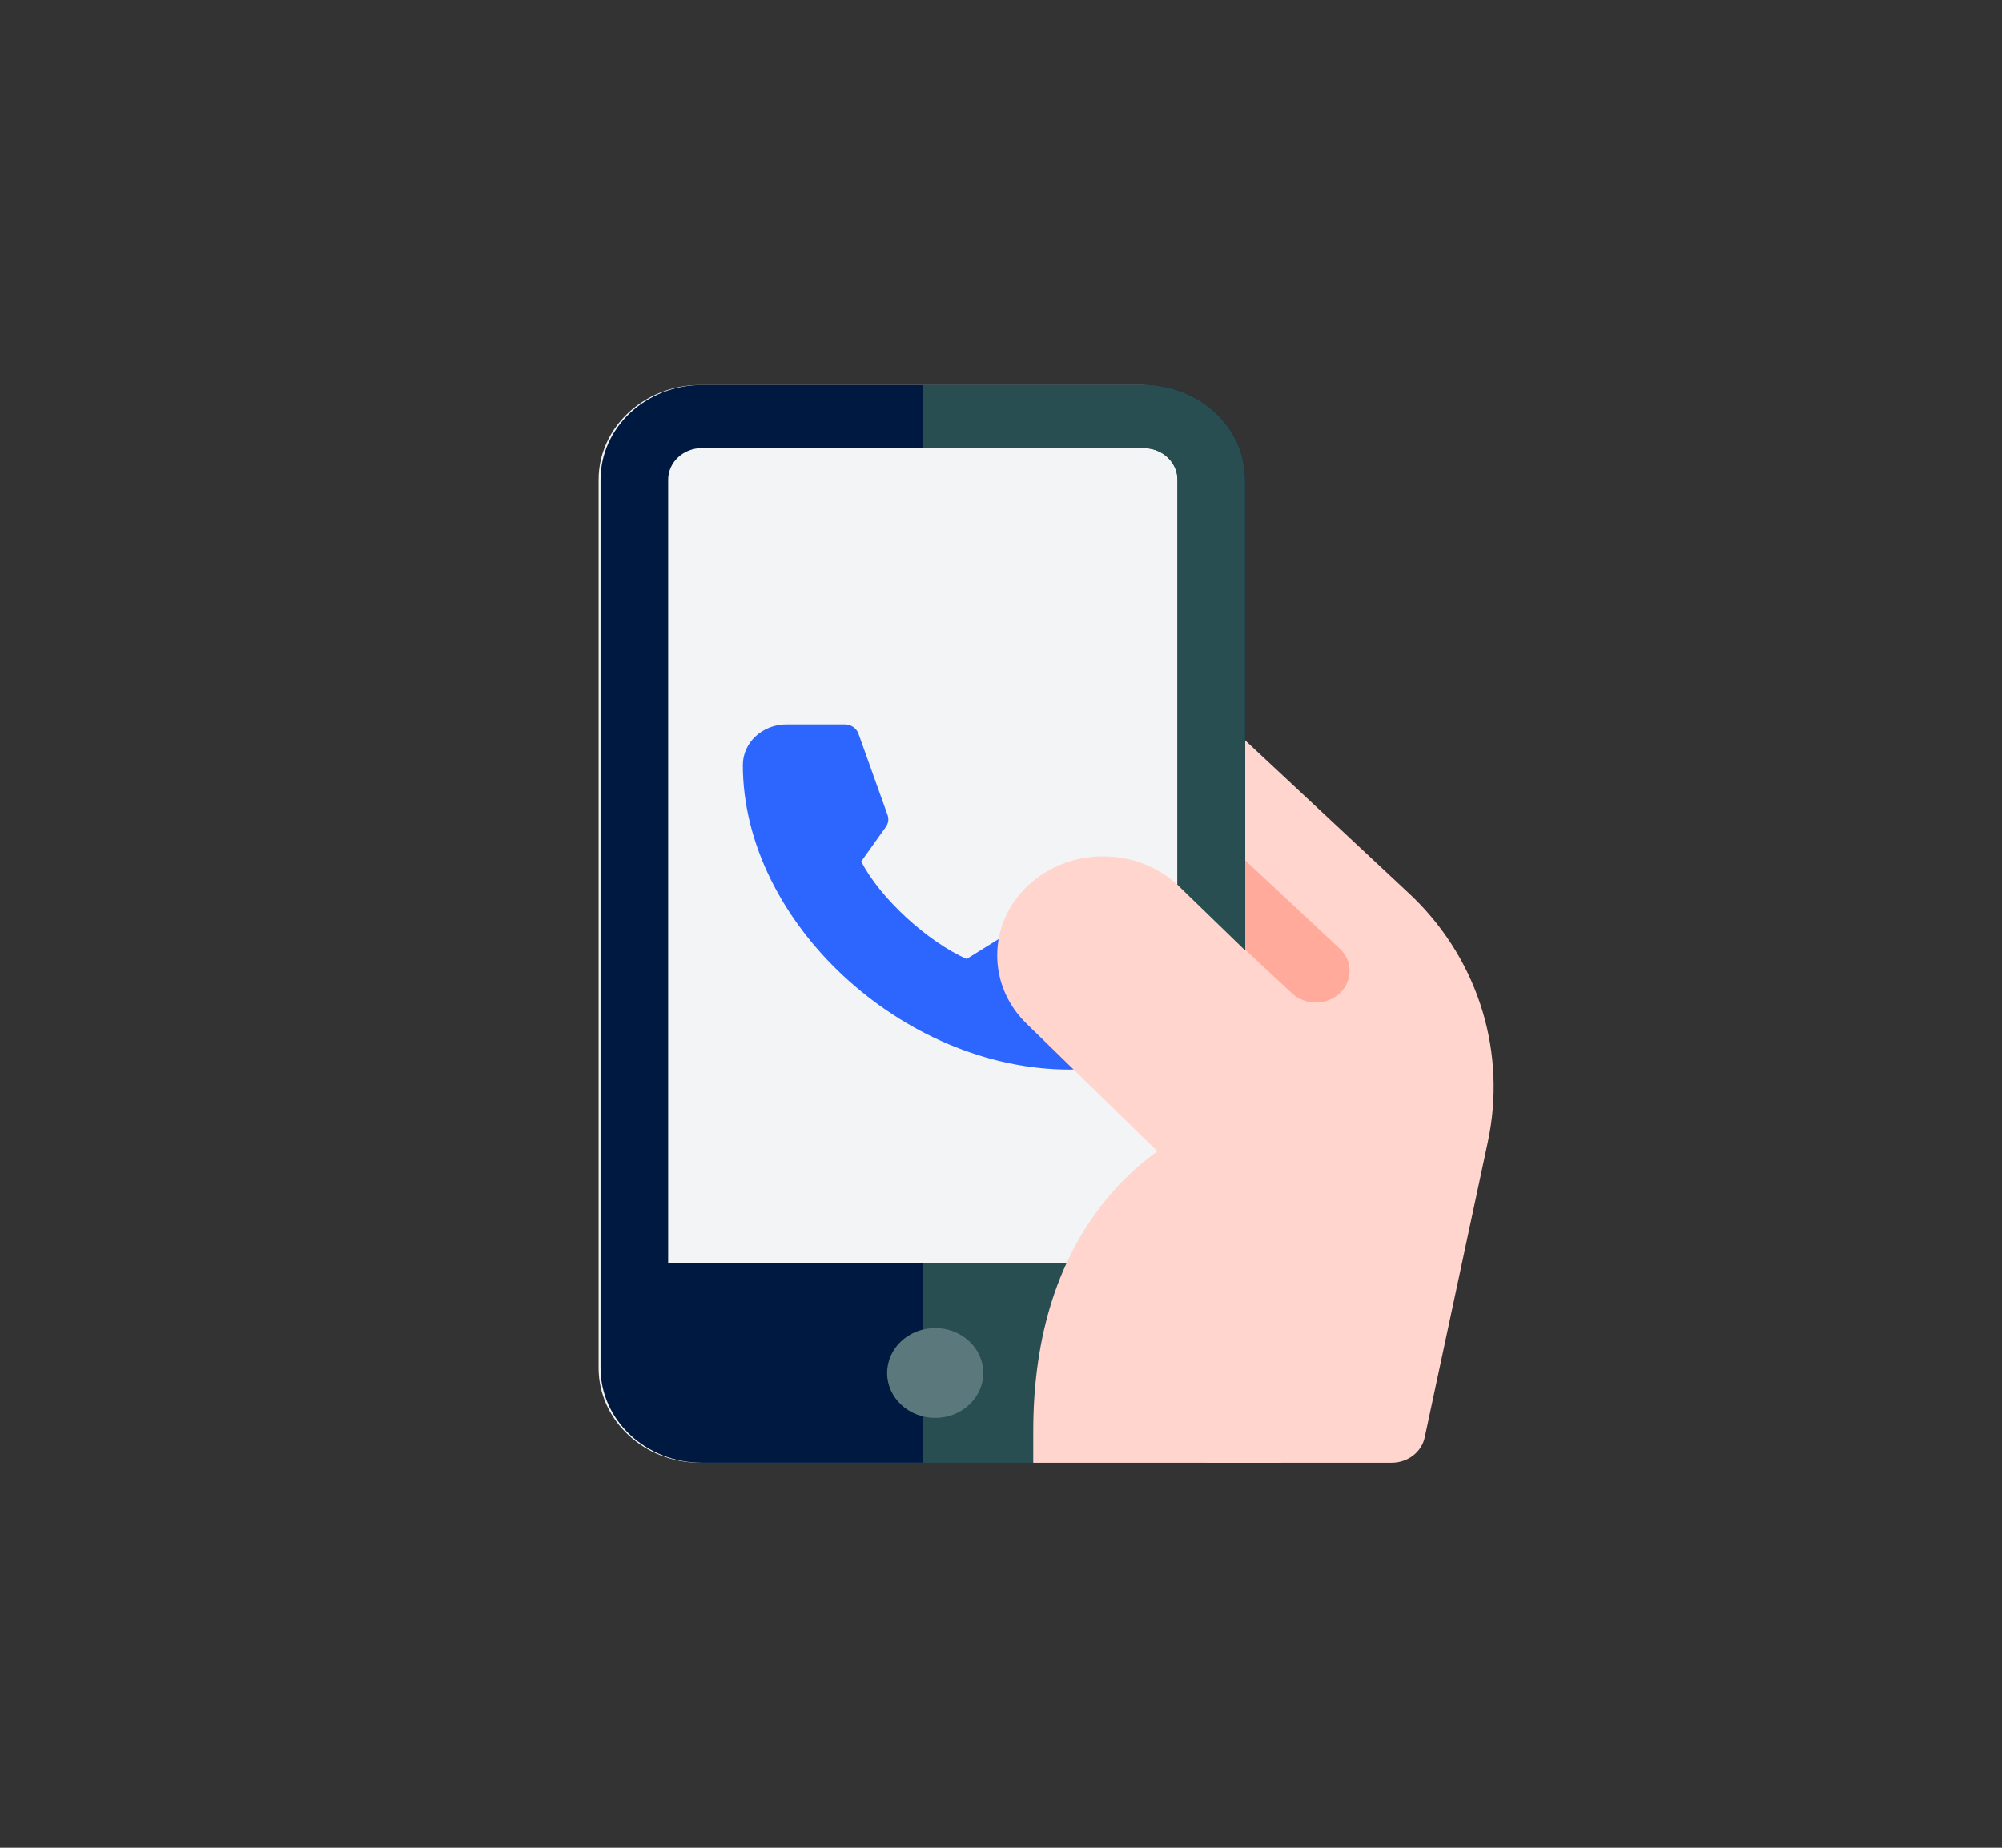 <svg xmlns="http://www.w3.org/2000/svg" width="52" height="48" viewBox="0 0 52 48">
    <rect x="0" y="0" width="52" height="48" fill="#333333" stroke="none"/>
    <g fill="none" fill-rule="evenodd">
        <g>
            <g>
                <g>
                    <path d="M0 0H51.379V48H0z" transform="translate(-431, -361) translate(423, 349) translate(8.563, 12)"/>
                    <g transform="translate(-431, -361) translate(423, 349) translate(8.563, 12) translate(14.986, 10)">
                        <path fill="#FFD5CD" fill-rule="nonzero" d="M21.173 13.327c-.084-.083.193.177-4.638-4.337-.251-.234-.63-.304-.957-.178-.328.127-.542.427-.542.758v17.61c0 .453.393.82.878.82h4.683c.418 0 .779-.276.86-.66l1.637-7.664c.496-2.308-.223-4.682-1.921-6.35z"/>
                        <path fill="#FFAA9A" fill-rule="nonzero" d="M18.007 15.803l-2.714-2.535c-.343-.32-.343-.84 0-1.16.343-.32.899-.32 1.242 0l2.714 2.535c.343.32.343.84 0 1.16-.343.32-.899.32-1.242 0z"/>
                        <path fill="#F2F4F5" fill-rule="nonzero" d="M16.742 2.46v23.08c0 1.356-1.182 2.46-2.635 2.46H2.634C1.182 28 0 26.896 0 25.54V2.46C0 1.105 1.182 0 2.634 0h11.473c1.453 0 2.635 1.104 2.635 2.46z"/>
                        <g fill="#2C66FF" fill-rule="nonzero">
                            <path d="M9.624 6.496v1.412c0 .614-.537 1.06-1.129 1.06-2.177 0-4.3-.962-5.88-2.432S0 3.088 0 1.054C0 .47.509 0 1.134 0h1.511c.163 0 .307.097.358.241l.756 2.114c.037.103.02.216-.044.307l-.64.898c.242.476.672.996 1.168 1.454.497.458 1.06.854 1.57 1.08l.961-.598c.097-.06.218-.076.33-.04l2.267.705c.154.048.253.183.253.335z" transform="translate(3.746, 8.818)"/>
                        </g>
                        <path fill="#001940" fill-rule="nonzero" d="M14.158 0H2.684C1.232 0 .05 1.104.05 2.46v23.08C.05 26.895 1.232 28 2.684 28h11.474c1.452 0 2.634-1.104 2.634-2.46V2.46c0-1.356-1.182-2.46-2.634-2.46zm.878 22.805H1.806V2.46c0-.452.394-.82.878-.82h11.474c.484 0 .878.368.878.82v20.344z"/>
                        <path fill="#284E52" fill-rule="nonzero" d="M16.792 2.46v23.08c0 1.356-1.182 2.46-2.634 2.46H8.42v-5.195h6.615V2.46c0-.452-.394-.82-.878-.82H8.42V0h5.737c1.452 0 2.634 1.104 2.634 2.46z"/>
                        <ellipse cx="8.742" cy="25.667" fill="#5B787C" rx="1.249" ry="1.167"/>
                        <path fill="#FFD5CD" fill-rule="nonzero" d="M15.061 13.01c-.5-.474-1.192-.763-1.957-.763-1.52 0-2.751 1.148-2.751 2.57 0 .684.283 1.326.798 1.81l3.364 3.281c-.382.272-.824.65-1.256 1.161-1.307 1.547-1.97 3.603-1.97 6.11V28h6.44V15.598l-2.668-2.587z"/>
                    </g>
                </g>
            </g>
        </g>
    </g>
</svg>
